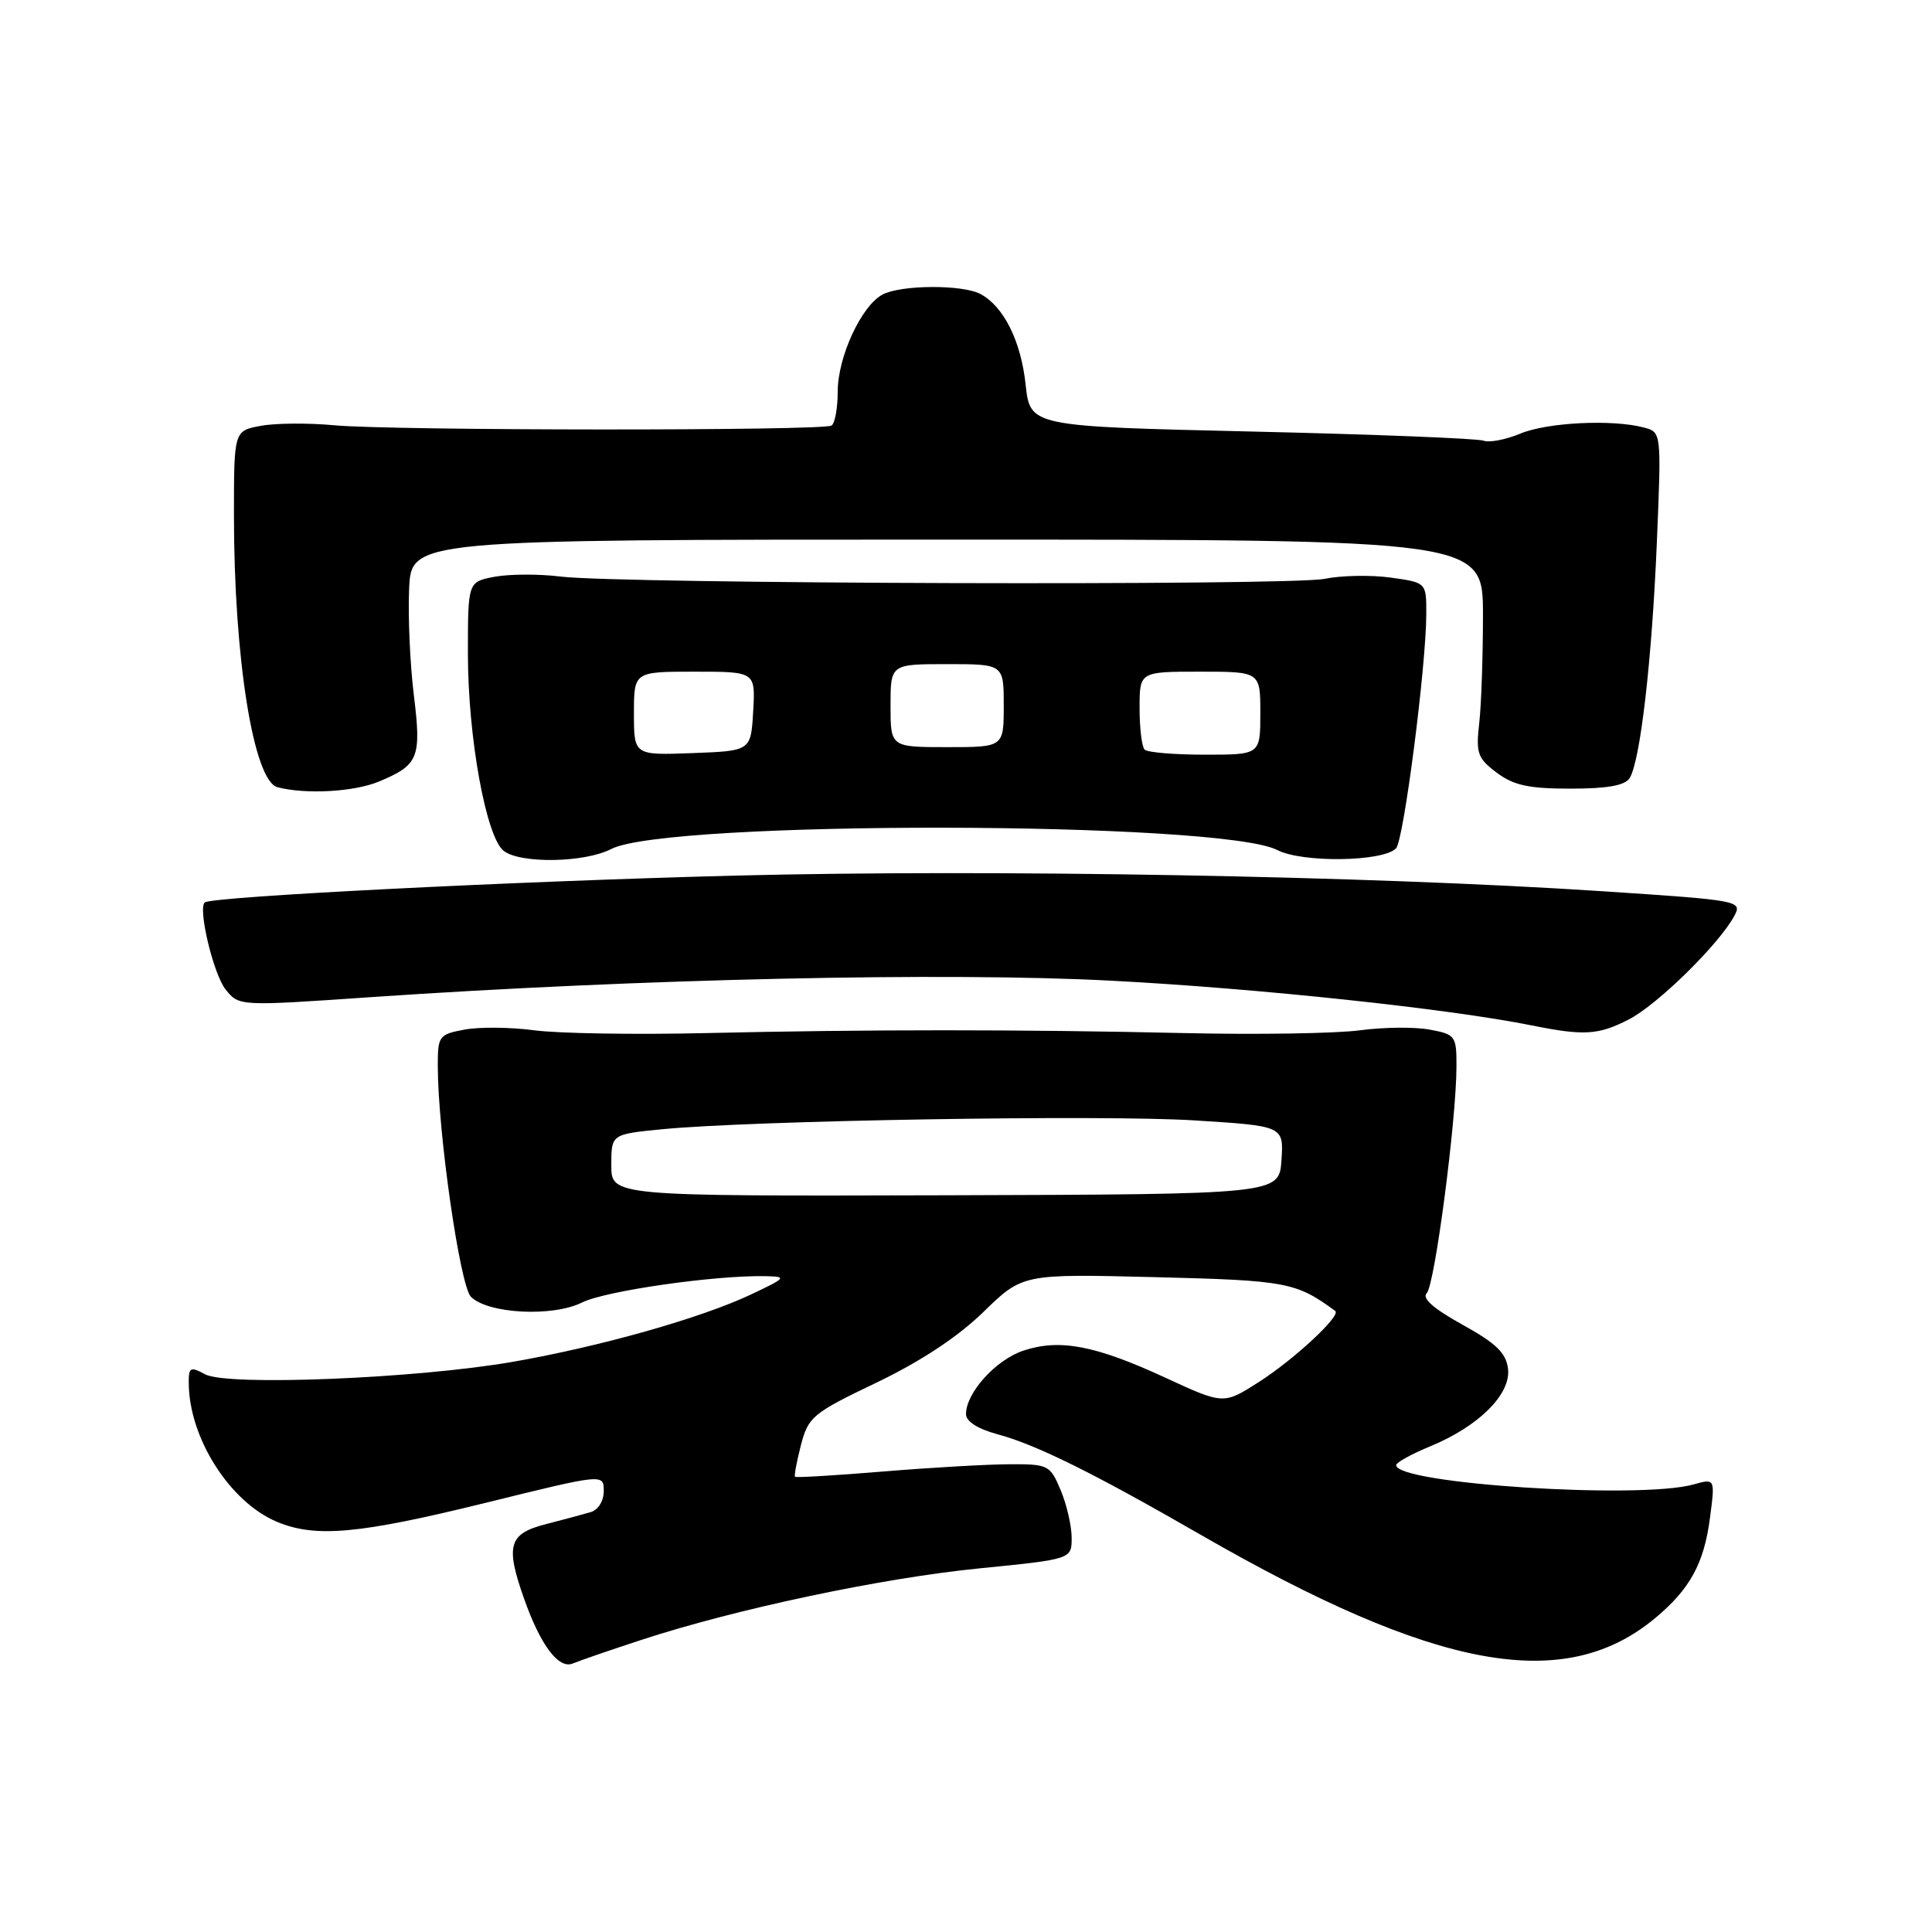 <?xml version="1.0" encoding="UTF-8" standalone="no"?>
<!DOCTYPE svg PUBLIC "-//W3C//DTD SVG 1.1//EN" "http://www.w3.org/Graphics/SVG/1.1/DTD/svg11.dtd" >
<svg xmlns="http://www.w3.org/2000/svg" xmlns:xlink="http://www.w3.org/1999/xlink" version="1.1" viewBox="0 0 256 256">
 <g >
 <path fill="currentColor"
d=" M 85.00 217.29 C 97.49 213.20 116.80 209.11 129.75 207.82 C 142.00 206.60 142.00 206.60 142.00 203.77 C 142.00 202.21 141.35 199.38 140.55 197.47 C 139.15 194.13 138.91 194.00 133.80 194.02 C 130.89 194.03 123.35 194.46 117.05 194.98 C 110.75 195.50 105.48 195.82 105.35 195.68 C 105.21 195.55 105.57 193.65 106.13 191.47 C 107.11 187.73 107.68 187.25 116.13 183.21 C 121.98 180.40 126.90 177.16 130.30 173.85 C 135.50 168.79 135.50 168.79 153.03 169.23 C 170.49 169.66 171.72 169.89 176.93 173.71 C 177.74 174.31 171.52 180.10 166.84 183.10 C 162.13 186.12 162.13 186.12 154.39 182.54 C 145.14 178.27 140.43 177.37 135.62 178.96 C 131.97 180.16 128.00 184.55 128.00 187.37 C 128.00 188.35 129.55 189.34 132.22 190.06 C 137.31 191.43 144.94 195.21 159.00 203.31 C 190.28 221.33 207.29 224.45 219.34 214.39 C 223.93 210.56 225.78 207.18 226.57 201.20 C 227.27 195.89 227.27 195.89 224.39 196.70 C 217.18 198.70 184.99 196.61 185.00 194.14 C 185.01 193.79 187.03 192.67 189.50 191.65 C 195.94 189.00 200.22 184.74 199.82 181.38 C 199.57 179.27 198.25 178.00 193.77 175.52 C 189.94 173.40 188.38 172.02 189.05 171.35 C 190.11 170.29 192.98 148.44 192.99 141.30 C 193.00 137.27 192.85 137.06 189.45 136.43 C 187.50 136.06 183.34 136.10 180.20 136.52 C 177.07 136.94 166.62 137.11 157.00 136.89 C 134.76 136.39 115.03 136.40 93.50 136.89 C 84.15 137.11 73.93 136.94 70.80 136.52 C 67.66 136.10 63.50 136.06 61.55 136.43 C 58.15 137.06 58.00 137.27 58.01 141.30 C 58.03 150.04 60.95 170.38 62.40 171.83 C 64.66 174.09 73.22 174.53 77.12 172.59 C 80.22 171.04 94.82 168.95 101.50 169.10 C 104.31 169.16 104.18 169.32 99.50 171.53 C 92.83 174.67 79.65 178.40 68.00 180.44 C 55.30 182.66 30.16 183.69 27.20 182.11 C 25.23 181.05 25.00 181.17 25.01 183.21 C 25.02 190.50 30.44 199.03 36.70 201.65 C 41.83 203.79 47.54 203.27 64.32 199.14 C 80.00 195.27 80.00 195.27 80.00 197.57 C 80.00 198.90 79.26 200.08 78.25 200.37 C 77.29 200.65 74.59 201.38 72.25 201.98 C 67.41 203.23 66.96 204.80 69.43 211.80 C 71.62 218.01 74.03 221.21 75.90 220.42 C 76.78 220.05 80.88 218.64 85.00 217.29 Z  M 215.81 135.09 C 219.58 133.17 227.81 125.10 229.81 121.35 C 230.88 119.36 230.51 119.29 212.28 118.09 C 181.44 116.06 131.43 115.16 97.50 116.02 C 68.19 116.77 28.02 118.80 27.13 119.58 C 26.20 120.40 28.30 129.14 29.90 131.12 C 31.68 133.33 31.68 133.33 49.09 132.13 C 84.81 129.69 125.32 128.79 147.31 129.95 C 166.63 130.96 191.99 133.66 203.00 135.88 C 209.92 137.27 211.78 137.15 215.81 135.09 Z  M 81.01 112.49 C 88.43 108.66 161.79 108.77 169.26 112.64 C 172.56 114.34 183.20 114.20 184.98 112.42 C 185.99 111.41 188.98 88.28 188.99 81.34 C 189.00 77.19 189.00 77.19 184.25 76.53 C 181.63 76.17 177.69 76.25 175.50 76.70 C 170.92 77.63 82.18 77.37 74.31 76.40 C 71.45 76.04 67.51 76.06 65.56 76.42 C 62.00 77.09 62.00 77.09 62.00 86.59 C 62.00 97.70 64.41 110.95 66.75 112.75 C 69.00 114.47 77.48 114.32 81.01 112.49 Z  M 50.21 103.56 C 55.49 101.35 55.86 100.43 54.83 92.05 C 54.33 87.95 54.05 81.65 54.21 78.05 C 54.50 71.50 54.50 71.50 125.50 71.50 C 196.50 71.50 196.50 71.50 196.50 81.50 C 196.50 87.00 196.28 93.47 196.00 95.88 C 195.55 99.81 195.80 100.49 198.32 102.38 C 200.57 104.07 202.57 104.50 208.11 104.50 C 213.00 104.50 215.33 104.08 215.94 103.10 C 217.35 100.81 218.89 87.47 219.54 71.89 C 220.15 57.27 220.15 57.27 217.83 56.65 C 213.67 55.54 205.02 55.96 201.44 57.46 C 199.52 58.26 197.33 58.68 196.57 58.39 C 195.81 58.10 181.98 57.55 165.84 57.18 C 136.50 56.50 136.50 56.50 135.90 50.95 C 135.28 45.18 133.00 40.61 129.92 38.96 C 127.55 37.69 119.37 37.73 116.94 39.03 C 114.12 40.54 111.00 47.31 111.00 51.90 C 111.00 54.09 110.63 56.11 110.18 56.39 C 109.03 57.10 51.86 57.07 44.28 56.35 C 40.87 56.03 36.48 56.06 34.53 56.43 C 31.00 57.09 31.00 57.09 31.00 68.32 C 31.00 87.27 33.60 103.48 36.77 104.31 C 40.50 105.29 46.92 104.93 50.21 103.56 Z  M 81.00 154.39 C 81.00 150.29 81.00 150.29 87.75 149.63 C 99.74 148.46 146.15 147.69 158.30 148.46 C 170.10 149.20 170.10 149.20 169.80 153.73 C 169.50 158.25 169.50 158.25 125.25 158.38 C 81.00 158.50 81.00 158.50 81.00 154.39 Z  M 84.00 94.54 C 84.00 89.00 84.00 89.00 92.05 89.00 C 100.10 89.00 100.10 89.00 99.80 94.25 C 99.50 99.50 99.50 99.50 91.75 99.79 C 84.00 100.08 84.00 100.08 84.00 94.54 Z  M 151.67 99.33 C 151.30 98.97 151.00 96.49 151.00 93.83 C 151.00 89.00 151.00 89.00 159.00 89.00 C 167.00 89.00 167.00 89.00 167.00 94.50 C 167.00 100.00 167.00 100.00 159.67 100.00 C 155.63 100.00 152.03 99.70 151.67 99.33 Z  M 118.00 93.50 C 118.00 88.00 118.00 88.00 125.50 88.00 C 133.00 88.00 133.00 88.00 133.00 93.50 C 133.00 99.00 133.00 99.00 125.50 99.00 C 118.00 99.00 118.00 99.00 118.00 93.50 Z "/>
</g>
</svg>